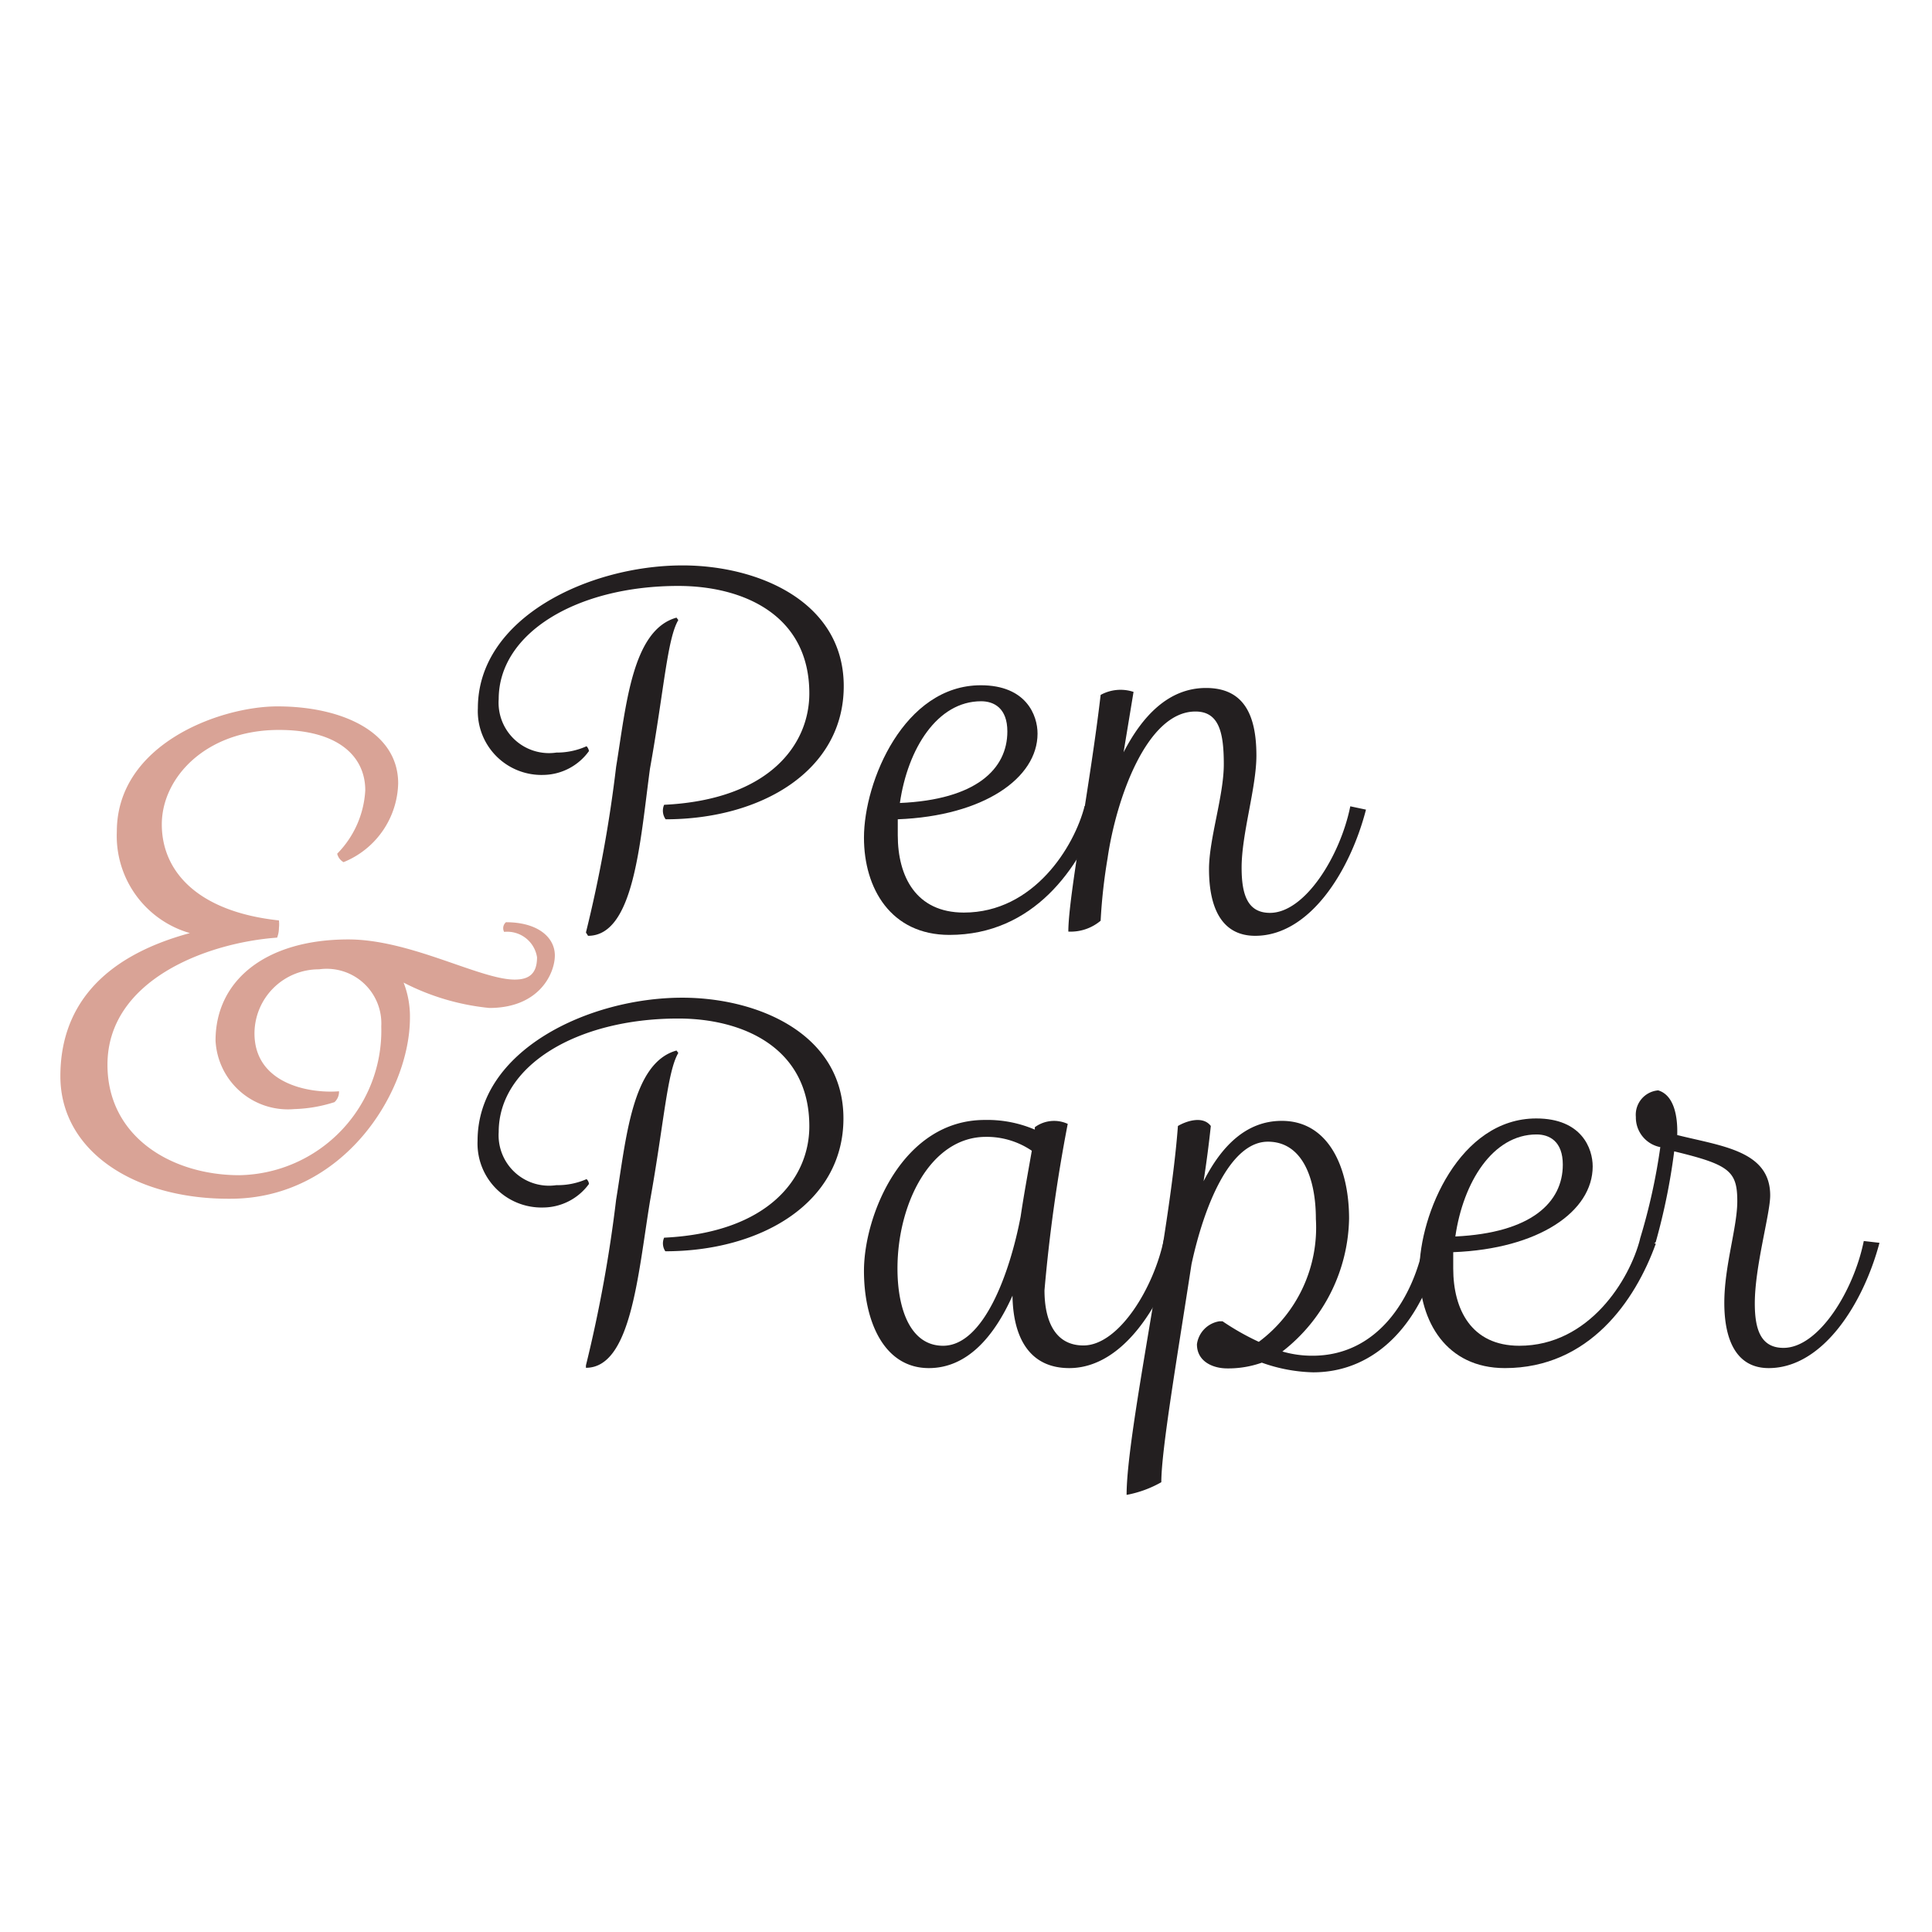 <svg id="Layer_1" data-name="Layer 1" xmlns="http://www.w3.org/2000/svg" width="64" height="64" viewBox="0 0 64 64"><title>logo-64</title><path d="M22,26.66c3.49-.17,4.81-2,4.81-3.69,0-2.62-2.22-3.56-4.34-3.56-3.36,0-5.95,1.56-5.95,3.75a1.67,1.67,0,0,0,1.91,1.77,2.4,2.4,0,0,0,1-.21.3.3,0,0,1,.08.16,1.89,1.89,0,0,1-1.5.79,2.11,2.11,0,0,1-2.18-2.21c0-3,3.69-4.73,6.78-4.73,2.51,0,5.34,1.2,5.34,4s-2.73,4.41-5.9,4.41A.49.49,0,0,1,22,26.66Zm-2.59,4.23a44.73,44.73,0,0,0,1-5.49c.33-2,.52-4.53,2-4.94l.06.08c-.37.63-.47,2.31-.94,4.93C21.2,27.93,21,31,19.48,31Z" fill="#231f20"/><path d="M36.45,26.85c-.68,1.9-2.21,4.12-5,4.12-1.94,0-2.83-1.54-2.83-3.22,0-1.87,1.33-5.05,3.87-5.05,1.51,0,1.88,1,1.88,1.6,0,1.48-1.79,2.73-4.63,2.84,0,.17,0,.36,0,.53,0,1.36.6,2.56,2.19,2.56,2.32,0,3.66-2.19,4-3.53Zm-3.08-2.62c0-.77-.44-1-.87-1-1.45,0-2.43,1.57-2.69,3.37C32.33,26.49,33.37,25.48,33.37,24.23Z" fill="#231f20"/><path d="M45.25,26.82C44.72,28.87,43.38,31,41.58,31c-1.11,0-1.53-.93-1.53-2.21,0-1,.49-2.43.49-3.47s-.15-1.75-.94-1.75c-1.62,0-2.63,2.92-2.91,4.86a18.16,18.16,0,0,0-.23,2.07,1.54,1.54,0,0,1-1.07.36c0-1.18.73-4.91,1.07-7.84a1.37,1.37,0,0,1,1.09-.1l-.33,2c.62-1.2,1.49-2.13,2.73-2.13s1.67.87,1.67,2.24c0,1.06-.49,2.59-.49,3.71,0,.92.21,1.5.94,1.5,1.16,0,2.33-1.89,2.66-3.53Z" fill="#231f20"/><path d="M13.58,33.71c0,2.48-2.21,6-5.95,6C4.45,39.73,2,38.13,2,35.65c0-2.19,1.26-3.92,4.29-4.74a3.35,3.35,0,0,1-2.42-3.36c0-2.91,3.43-4.15,5.32-4.15,2.13,0,4,.84,4,2.55a2.89,2.89,0,0,1-1.81,2.61.44.44,0,0,1-.21-.28,3.24,3.24,0,0,0,.93-2.1c0-1.12-.89-2-2.86-2-2.42,0-3.88,1.58-3.88,3.13s1.18,2.89,3.88,3.18a1.09,1.09,0,0,1,0,.25.91.91,0,0,1-.06.32c-2.34.17-5.62,1.41-5.62,4.21,0,2.4,2.14,3.66,4.37,3.66A4.79,4.79,0,0,0,12.63,34a1.81,1.81,0,0,0-2.06-1.89,2.13,2.13,0,0,0-2.14,2.12c0,1.67,1.81,2,2.8,1.92a.46.46,0,0,1-.15.36,4.77,4.77,0,0,1-1.33.23,2.4,2.4,0,0,1-2.61-2.27c0-2,1.67-3.35,4.4-3.35,2.06,0,4.36,1.33,5.51,1.33.47,0,.74-.19.74-.74a1,1,0,0,0-1.09-.84.26.26,0,0,1,.06-.32c1.07,0,1.62.51,1.62,1.1s-.51,1.74-2.17,1.74a7.86,7.86,0,0,1-2.84-.84A3.09,3.09,0,0,1,13.58,33.71Z" fill="#d9a396"/><path d="M22,41c3.49-.17,4.81-2,4.81-3.69,0-2.62-2.22-3.57-4.34-3.57-3.36,0-5.95,1.56-5.95,3.76a1.67,1.67,0,0,0,1.91,1.76,2.38,2.38,0,0,0,1-.2.24.24,0,0,1,.08.16A1.89,1.89,0,0,1,18,40a2.12,2.12,0,0,1-2.18-2.21c0-3,3.69-4.74,6.78-4.74,2.51,0,5.34,1.2,5.34,4s-2.73,4.4-5.9,4.4A.47.47,0,0,1,22,41Zm-2.59,4.23a45.45,45.45,0,0,0,1-5.49c.33-2,.52-4.53,2-4.94l.06.08c-.37.63-.47,2.3-.94,4.92-.4,2.46-.63,5.51-2.12,5.51Z" fill="#231f20"/><path d="M39.1,41.17c-.57,2-1.88,4.15-3.68,4.15-1.31,0-1.86-1-1.88-2.4-.59,1.32-1.48,2.4-2.77,2.4-1.5,0-2.15-1.57-2.15-3.22,0-1.85,1.28-5,4-5a4,4,0,0,1,1.66.32v-.08a1.08,1.08,0,0,1,1.09-.11,53.36,53.36,0,0,0-.77,5.51c0,1,.34,1.83,1.29,1.83,1.17,0,2.34-1.91,2.67-3.54Zm-4.92-3.05a2.65,2.65,0,0,0-1.52-.46c-1.83,0-2.93,2.21-2.93,4.36,0,1.37.44,2.56,1.51,2.56,1.34,0,2.21-2.39,2.57-4.28C33.91,39.62,34.05,38.86,34.18,38.12Z" fill="#231f20"/><path d="M47.73,41.2c-.57,2.59-2.13,4.26-4.23,4.26a5.39,5.39,0,0,1-1.7-.32,3.33,3.33,0,0,1-1.15.19c-.46,0-1-.22-1-.8a.89.89,0,0,1,.74-.76l.11,0a8.4,8.4,0,0,0,1.2.68,4.72,4.72,0,0,0,1.89-4.07c0-1.37-.46-2.56-1.59-2.56-1.28,0-2.13,2.2-2.53,4.06-.47,3.06-1,6.15-1,7.22a3.68,3.68,0,0,1-1.15.42c0-2.1,1.43-8.57,1.7-12.22.25-.15.82-.36,1.09,0-.06.56-.14,1.19-.24,1.83.59-1.16,1.41-2,2.59-2,1.56,0,2.23,1.56,2.23,3.24a5.7,5.7,0,0,1-2.21,4.4,3.53,3.53,0,0,0,1,.14c2.15,0,3.35-1.89,3.71-3.82Z" fill="#231f20"/><path d="M54.85,41.2c-.68,1.89-2.21,4.12-5,4.12-1.94,0-2.83-1.55-2.83-3.22,0-1.88,1.33-5.05,3.87-5.05,1.51,0,1.87,1,1.87,1.59,0,1.49-1.78,2.73-4.62,2.84,0,.18,0,.37,0,.54,0,1.36.6,2.56,2.19,2.56,2.32,0,3.66-2.2,4-3.54Zm-3.08-2.62c0-.77-.44-1-.87-1-1.45,0-2.43,1.58-2.69,3.38C50.73,40.84,51.77,39.83,51.77,38.58Z" fill="#231f20"/><path d="M62.26,41.17c-.53,2-1.87,4.15-3.67,4.15-1.07,0-1.47-.93-1.47-2.16s.43-2.5.43-3.37c0-1-.27-1.21-2.09-1.65a20.73,20.73,0,0,1-.61,3c-.06.13-.52.07-.52-.11A19.92,19.92,0,0,0,55,38,1,1,0,0,1,54.19,37a.81.81,0,0,1,.74-.88c.53.16.65.87.63,1.48,1.48.37,3.08.52,3.08,2,0,.61-.51,2.35-.51,3.58,0,.88.21,1.47.95,1.47,1.17,0,2.33-1.9,2.66-3.54Z" fill="#231f20"/></svg>